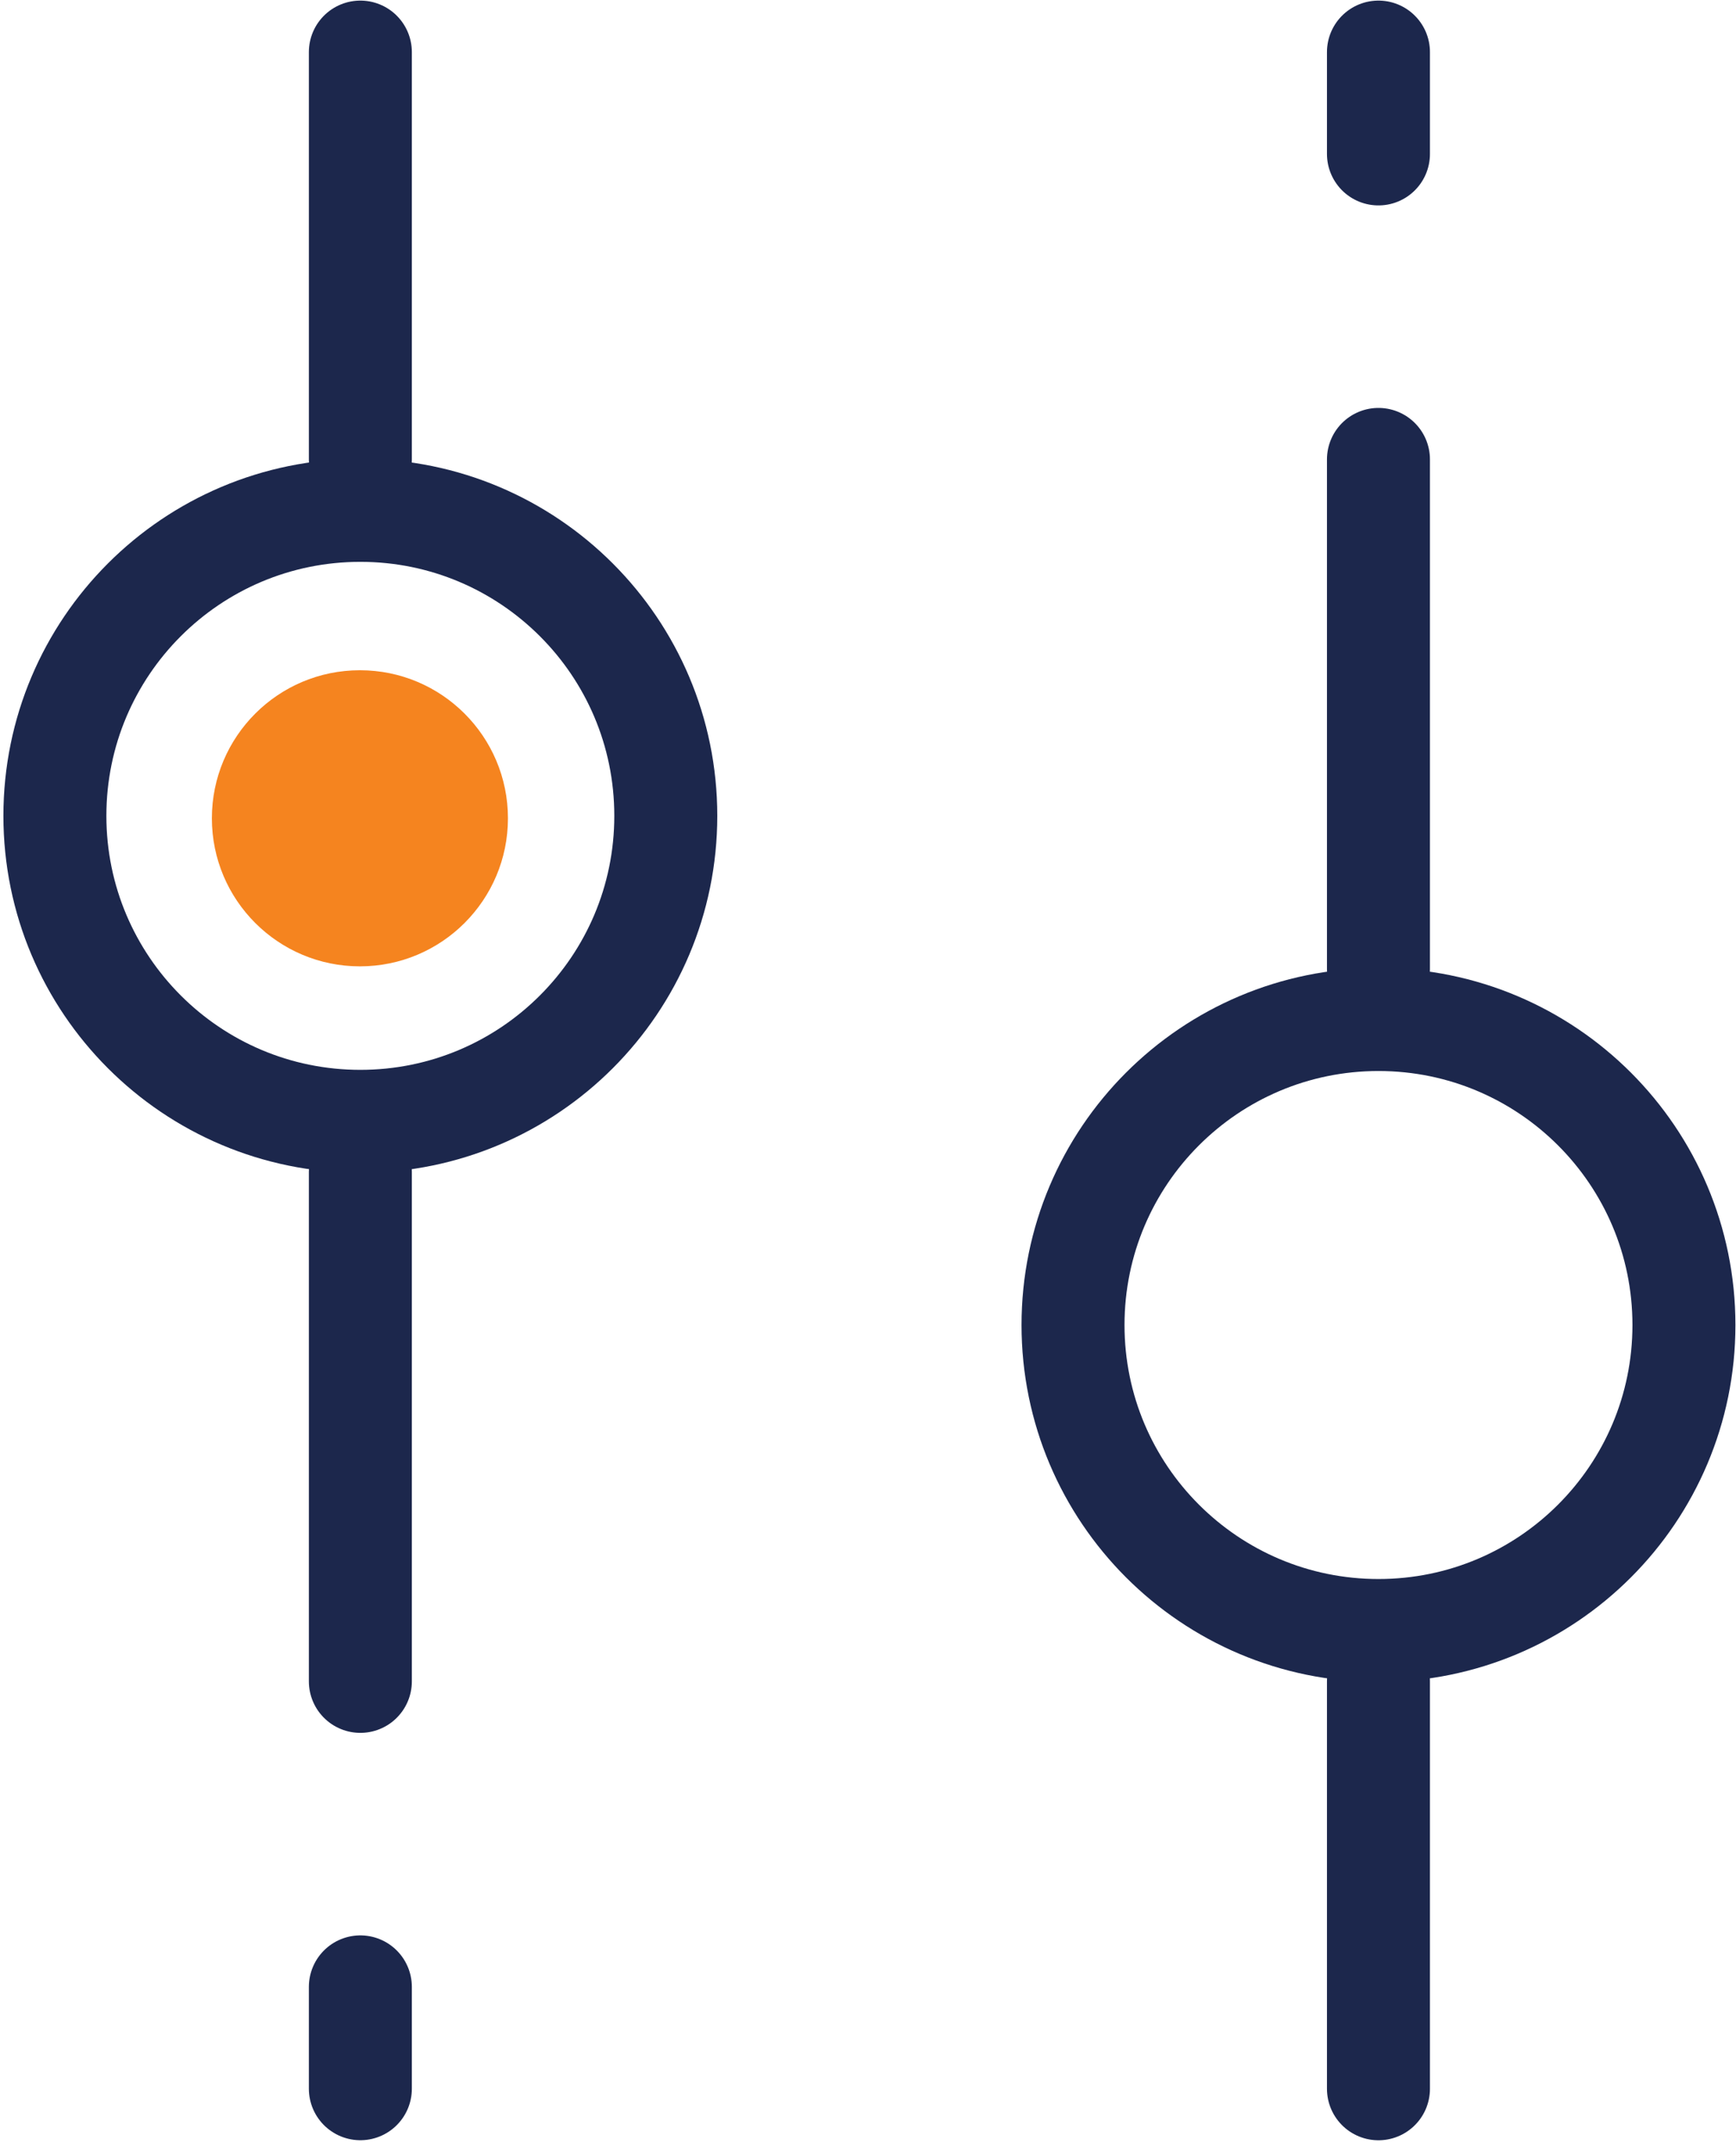 <svg width="100" height="124" viewBox="0 0 100 124" fill="none" xmlns="http://www.w3.org/2000/svg">
<path d="M61.81 76.313C61.81 66.596 69.688 58.718 79.406 58.718C89.123 58.718 97.001 66.596 97.001 76.313C97.001 86.031 89.123 93.908 79.406 93.908C69.688 93.908 61.81 86.031 61.81 76.313Z" stroke="#1C274C" stroke-width="5.932"/>
<path d="M3.162 46.988C3.162 56.705 11.04 64.583 20.757 64.583C30.474 64.583 38.352 56.705 38.352 46.988C38.352 37.27 30.474 29.393 20.757 29.393C11.04 29.393 3.162 37.27 3.162 46.988Z" stroke="#1C274C" stroke-width="5.932"/>
<path d="M20.758 67.513L20.758 96.837M20.758 114.433L20.758 120.298" stroke="#1C274C" stroke-width="5.932" stroke-linecap="round"/>
<path d="M79.404 55.785L79.404 26.46M79.404 8.865L79.404 3" stroke="#1C274C" stroke-width="5.932" stroke-linecap="round"/>
<path d="M79.404 120.301L79.404 96.841" stroke="#1C274C" stroke-width="5.932" stroke-linecap="round"/>
<path d="M20.758 3L20.758 26.46" stroke="#1C274C" stroke-width="5.932" stroke-linecap="round"/>
<circle cx="20.732" cy="47.129" r="8.527" fill="#F5841F"/>
</svg>
